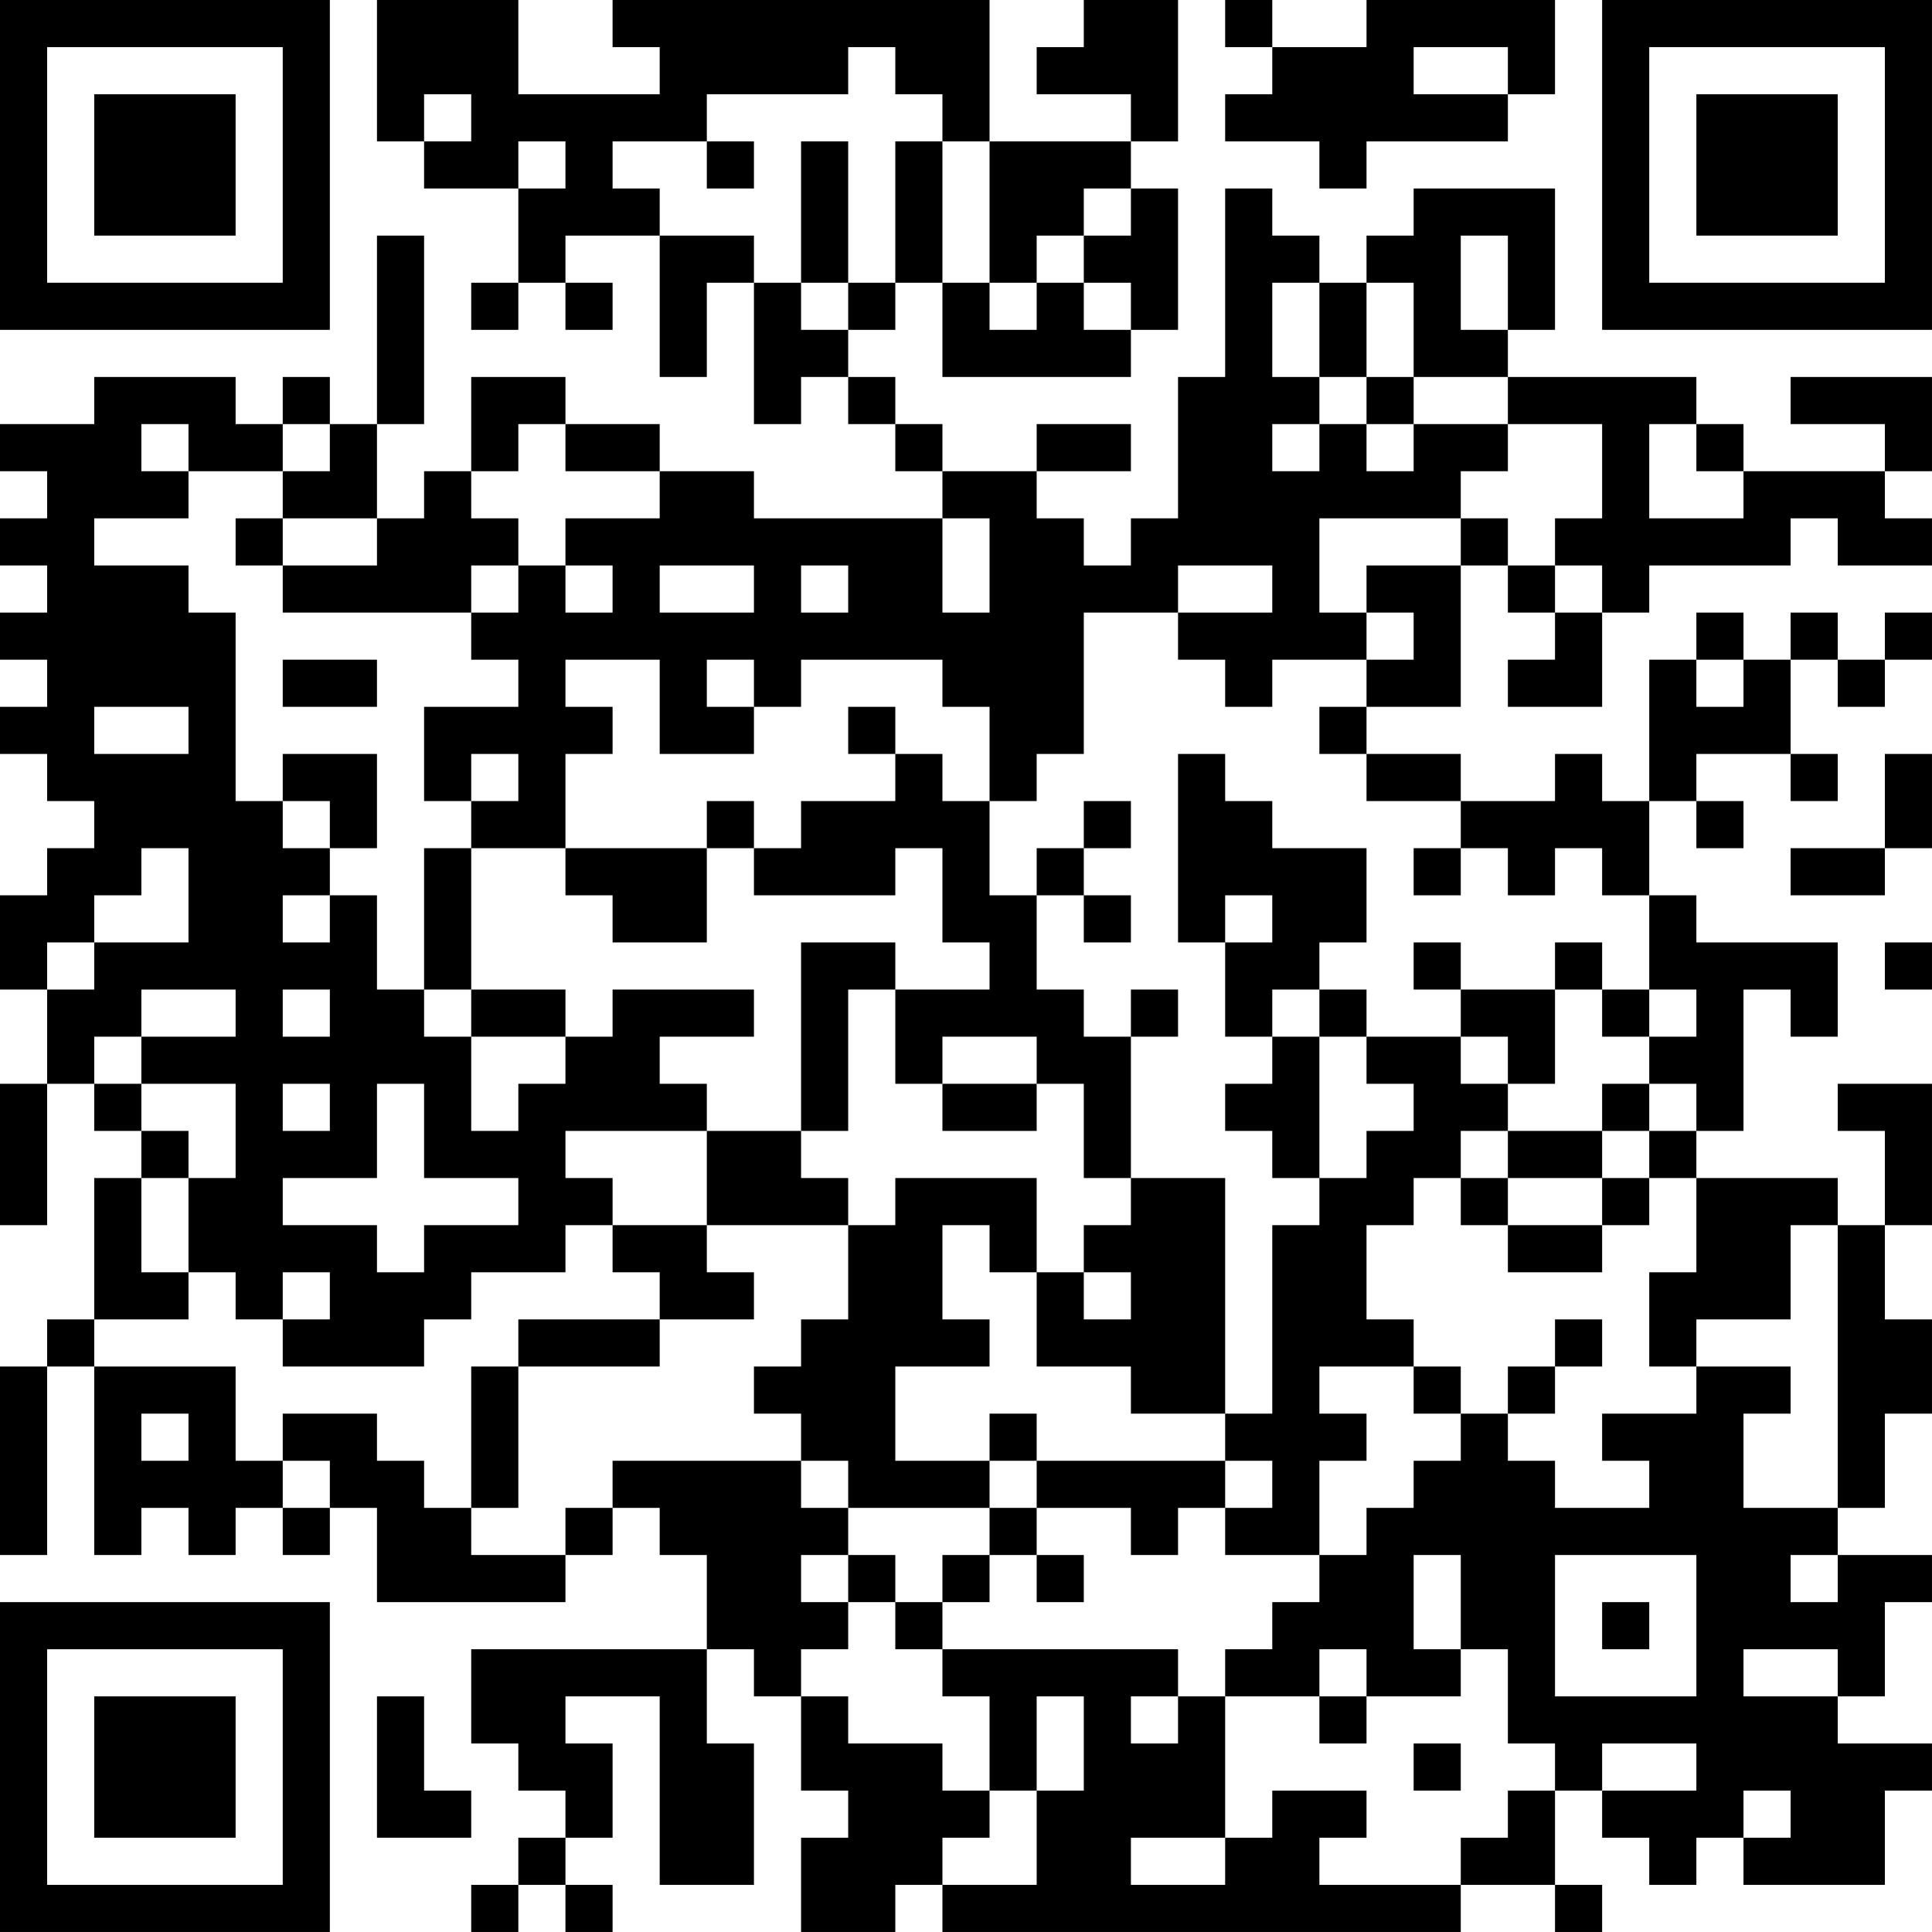 <?xml version="1.0" encoding="UTF-8"?>
<svg xmlns="http://www.w3.org/2000/svg" version="1.1" width="200" height="200" viewBox="0 0 200 200"><rect x="0" y="0" width="200" height="200" fill="#ffffff"/><g transform="scale(4.878)"><g transform="translate(0,0)"><path fill-rule="evenodd" d="M8 0L8 3L9 3L9 4L11 4L11 6L10 6L10 7L11 7L11 6L12 6L12 7L13 7L13 6L12 6L12 5L14 5L14 8L15 8L15 6L16 6L16 9L17 9L17 8L18 8L18 9L19 9L19 10L20 10L20 11L16 11L16 10L14 10L14 9L12 9L12 8L10 8L10 10L9 10L9 11L8 11L8 9L9 9L9 5L8 5L8 9L7 9L7 8L6 8L6 9L5 9L5 8L2 8L2 9L0 9L0 10L1 10L1 11L0 11L0 12L1 12L1 13L0 13L0 14L1 14L1 15L0 15L0 16L1 16L1 17L2 17L2 18L1 18L1 19L0 19L0 21L1 21L1 23L0 23L0 26L1 26L1 23L2 23L2 24L3 24L3 25L2 25L2 28L1 28L1 29L0 29L0 33L1 33L1 29L2 29L2 33L3 33L3 32L4 32L4 33L5 33L5 32L6 32L6 33L7 33L7 32L8 32L8 34L12 34L12 33L13 33L13 32L14 32L14 33L15 33L15 35L10 35L10 37L11 37L11 38L12 38L12 39L11 39L11 40L10 40L10 41L11 41L11 40L12 40L12 41L13 41L13 40L12 40L12 39L13 39L13 37L12 37L12 36L14 36L14 40L16 40L16 37L15 37L15 35L16 35L16 36L17 36L17 38L18 38L18 39L17 39L17 41L19 41L19 40L20 40L20 41L31 41L31 40L33 40L33 41L34 41L34 40L33 40L33 38L34 38L34 39L35 39L35 40L36 40L36 39L37 39L37 40L40 40L40 38L41 38L41 37L39 37L39 36L40 36L40 34L41 34L41 33L39 33L39 32L40 32L40 30L41 30L41 28L40 28L40 26L41 26L41 23L39 23L39 24L40 24L40 26L39 26L39 25L36 25L36 24L37 24L37 21L38 21L38 22L39 22L39 20L36 20L36 19L35 19L35 17L36 17L36 18L37 18L37 17L36 17L36 16L38 16L38 17L39 17L39 16L38 16L38 14L39 14L39 15L40 15L40 14L41 14L41 13L40 13L40 14L39 14L39 13L38 13L38 14L37 14L37 13L36 13L36 14L35 14L35 17L34 17L34 16L33 16L33 17L31 17L31 16L29 16L29 15L31 15L31 12L32 12L32 13L33 13L33 14L32 14L32 15L34 15L34 13L35 13L35 12L38 12L38 11L39 11L39 12L41 12L41 11L40 11L40 10L41 10L41 8L38 8L38 9L40 9L40 10L37 10L37 9L36 9L36 8L32 8L32 7L33 7L33 4L30 4L30 5L29 5L29 6L28 6L28 5L27 5L27 4L26 4L26 8L25 8L25 11L24 11L24 12L23 12L23 11L22 11L22 10L24 10L24 9L22 9L22 10L20 10L20 9L19 9L19 8L18 8L18 7L19 7L19 6L20 6L20 8L24 8L24 7L25 7L25 4L24 4L24 3L25 3L25 0L23 0L23 1L22 1L22 2L24 2L24 3L21 3L21 0L13 0L13 1L14 1L14 2L11 2L11 0ZM26 0L26 1L27 1L27 2L26 2L26 3L28 3L28 4L29 4L29 3L32 3L32 2L33 2L33 0L29 0L29 1L27 1L27 0ZM18 1L18 2L15 2L15 3L13 3L13 4L14 4L14 5L16 5L16 6L17 6L17 7L18 7L18 6L19 6L19 3L20 3L20 6L21 6L21 7L22 7L22 6L23 6L23 7L24 7L24 6L23 6L23 5L24 5L24 4L23 4L23 5L22 5L22 6L21 6L21 3L20 3L20 2L19 2L19 1ZM30 1L30 2L32 2L32 1ZM9 2L9 3L10 3L10 2ZM11 3L11 4L12 4L12 3ZM15 3L15 4L16 4L16 3ZM17 3L17 6L18 6L18 3ZM31 5L31 7L32 7L32 5ZM27 6L27 8L28 8L28 9L27 9L27 10L28 10L28 9L29 9L29 10L30 10L30 9L32 9L32 10L31 10L31 11L28 11L28 13L29 13L29 14L27 14L27 15L26 15L26 14L25 14L25 13L27 13L27 12L25 12L25 13L23 13L23 16L22 16L22 17L21 17L21 15L20 15L20 14L17 14L17 15L16 15L16 14L15 14L15 15L16 15L16 16L14 16L14 14L12 14L12 15L13 15L13 16L12 16L12 18L10 18L10 17L11 17L11 16L10 16L10 17L9 17L9 15L11 15L11 14L10 14L10 13L11 13L11 12L12 12L12 13L13 13L13 12L12 12L12 11L14 11L14 10L12 10L12 9L11 9L11 10L10 10L10 11L11 11L11 12L10 12L10 13L6 13L6 12L8 12L8 11L6 11L6 10L7 10L7 9L6 9L6 10L4 10L4 9L3 9L3 10L4 10L4 11L2 11L2 12L4 12L4 13L5 13L5 17L6 17L6 18L7 18L7 19L6 19L6 20L7 20L7 19L8 19L8 21L9 21L9 22L10 22L10 24L11 24L11 23L12 23L12 22L13 22L13 21L16 21L16 22L14 22L14 23L15 23L15 24L12 24L12 25L13 25L13 26L12 26L12 27L10 27L10 28L9 28L9 29L6 29L6 28L7 28L7 27L6 27L6 28L5 28L5 27L4 27L4 25L5 25L5 23L3 23L3 22L5 22L5 21L3 21L3 22L2 22L2 23L3 23L3 24L4 24L4 25L3 25L3 27L4 27L4 28L2 28L2 29L5 29L5 31L6 31L6 32L7 32L7 31L6 31L6 30L8 30L8 31L9 31L9 32L10 32L10 33L12 33L12 32L13 32L13 31L17 31L17 32L18 32L18 33L17 33L17 34L18 34L18 35L17 35L17 36L18 36L18 37L20 37L20 38L21 38L21 39L20 39L20 40L22 40L22 38L23 38L23 36L22 36L22 38L21 38L21 36L20 36L20 35L25 35L25 36L24 36L24 37L25 37L25 36L26 36L26 39L24 39L24 40L26 40L26 39L27 39L27 38L29 38L29 39L28 39L28 40L31 40L31 39L32 39L32 38L33 38L33 37L32 37L32 35L31 35L31 33L30 33L30 35L31 35L31 36L29 36L29 35L28 35L28 36L26 36L26 35L27 35L27 34L28 34L28 33L29 33L29 32L30 32L30 31L31 31L31 30L32 30L32 31L33 31L33 32L35 32L35 31L34 31L34 30L36 30L36 29L38 29L38 30L37 30L37 32L39 32L39 26L38 26L38 28L36 28L36 29L35 29L35 27L36 27L36 25L35 25L35 24L36 24L36 23L35 23L35 22L36 22L36 21L35 21L35 19L34 19L34 18L33 18L33 19L32 19L32 18L31 18L31 17L29 17L29 16L28 16L28 15L29 15L29 14L30 14L30 13L29 13L29 12L31 12L31 11L32 11L32 12L33 12L33 13L34 13L34 12L33 12L33 11L34 11L34 9L32 9L32 8L30 8L30 6L29 6L29 8L28 8L28 6ZM29 8L29 9L30 9L30 8ZM35 9L35 11L37 11L37 10L36 10L36 9ZM5 11L5 12L6 12L6 11ZM20 11L20 13L21 13L21 11ZM14 12L14 13L16 13L16 12ZM17 12L17 13L18 13L18 12ZM6 14L6 15L8 15L8 14ZM36 14L36 15L37 15L37 14ZM2 15L2 16L4 16L4 15ZM18 15L18 16L19 16L19 17L17 17L17 18L16 18L16 17L15 17L15 18L12 18L12 19L13 19L13 20L15 20L15 18L16 18L16 19L19 19L19 18L20 18L20 20L21 20L21 21L19 21L19 20L17 20L17 24L15 24L15 26L13 26L13 27L14 27L14 28L11 28L11 29L10 29L10 32L11 32L11 29L14 29L14 28L16 28L16 27L15 27L15 26L18 26L18 28L17 28L17 29L16 29L16 30L17 30L17 31L18 31L18 32L21 32L21 33L20 33L20 34L19 34L19 33L18 33L18 34L19 34L19 35L20 35L20 34L21 34L21 33L22 33L22 34L23 34L23 33L22 33L22 32L24 32L24 33L25 33L25 32L26 32L26 33L28 33L28 31L29 31L29 30L28 30L28 29L30 29L30 30L31 30L31 29L30 29L30 28L29 28L29 26L30 26L30 25L31 25L31 26L32 26L32 27L34 27L34 26L35 26L35 25L34 25L34 24L35 24L35 23L34 23L34 24L32 24L32 23L33 23L33 21L34 21L34 22L35 22L35 21L34 21L34 20L33 20L33 21L31 21L31 20L30 20L30 21L31 21L31 22L29 22L29 21L28 21L28 20L29 20L29 18L27 18L27 17L26 17L26 16L25 16L25 20L26 20L26 22L27 22L27 23L26 23L26 24L27 24L27 25L28 25L28 26L27 26L27 30L26 30L26 25L24 25L24 22L25 22L25 21L24 21L24 22L23 22L23 21L22 21L22 19L23 19L23 20L24 20L24 19L23 19L23 18L24 18L24 17L23 17L23 18L22 18L22 19L21 19L21 17L20 17L20 16L19 16L19 15ZM6 16L6 17L7 17L7 18L8 18L8 16ZM40 16L40 18L38 18L38 19L40 19L40 18L41 18L41 16ZM3 18L3 19L2 19L2 20L1 20L1 21L2 21L2 20L4 20L4 18ZM9 18L9 21L10 21L10 22L12 22L12 21L10 21L10 18ZM30 18L30 19L31 19L31 18ZM26 19L26 20L27 20L27 19ZM40 20L40 21L41 21L41 20ZM6 21L6 22L7 22L7 21ZM18 21L18 24L17 24L17 25L18 25L18 26L19 26L19 25L22 25L22 27L21 27L21 26L20 26L20 28L21 28L21 29L19 29L19 31L21 31L21 32L22 32L22 31L26 31L26 32L27 32L27 31L26 31L26 30L24 30L24 29L22 29L22 27L23 27L23 28L24 28L24 27L23 27L23 26L24 26L24 25L23 25L23 23L22 23L22 22L20 22L20 23L19 23L19 21ZM27 21L27 22L28 22L28 25L29 25L29 24L30 24L30 23L29 23L29 22L28 22L28 21ZM31 22L31 23L32 23L32 22ZM6 23L6 24L7 24L7 23ZM8 23L8 25L6 25L6 26L8 26L8 27L9 27L9 26L11 26L11 25L9 25L9 23ZM20 23L20 24L22 24L22 23ZM31 24L31 25L32 25L32 26L34 26L34 25L32 25L32 24ZM33 28L33 29L32 29L32 30L33 30L33 29L34 29L34 28ZM3 30L3 31L4 31L4 30ZM21 30L21 31L22 31L22 30ZM33 33L33 36L36 36L36 33ZM38 33L38 34L39 34L39 33ZM34 34L34 35L35 35L35 34ZM37 35L37 36L39 36L39 35ZM8 36L8 39L10 39L10 38L9 38L9 36ZM28 36L28 37L29 37L29 36ZM30 37L30 38L31 38L31 37ZM34 37L34 38L36 38L36 37ZM37 38L37 39L38 39L38 38ZM0 0L0 7L7 7L7 0ZM1 1L1 6L6 6L6 1ZM2 2L2 5L5 5L5 2ZM34 0L34 7L41 7L41 0ZM35 1L35 6L40 6L40 1ZM36 2L36 5L39 5L39 2ZM0 34L0 41L7 41L7 34ZM1 35L1 40L6 40L6 35ZM2 36L2 39L5 39L5 36Z" fill="#000000"/></g></g></svg>
